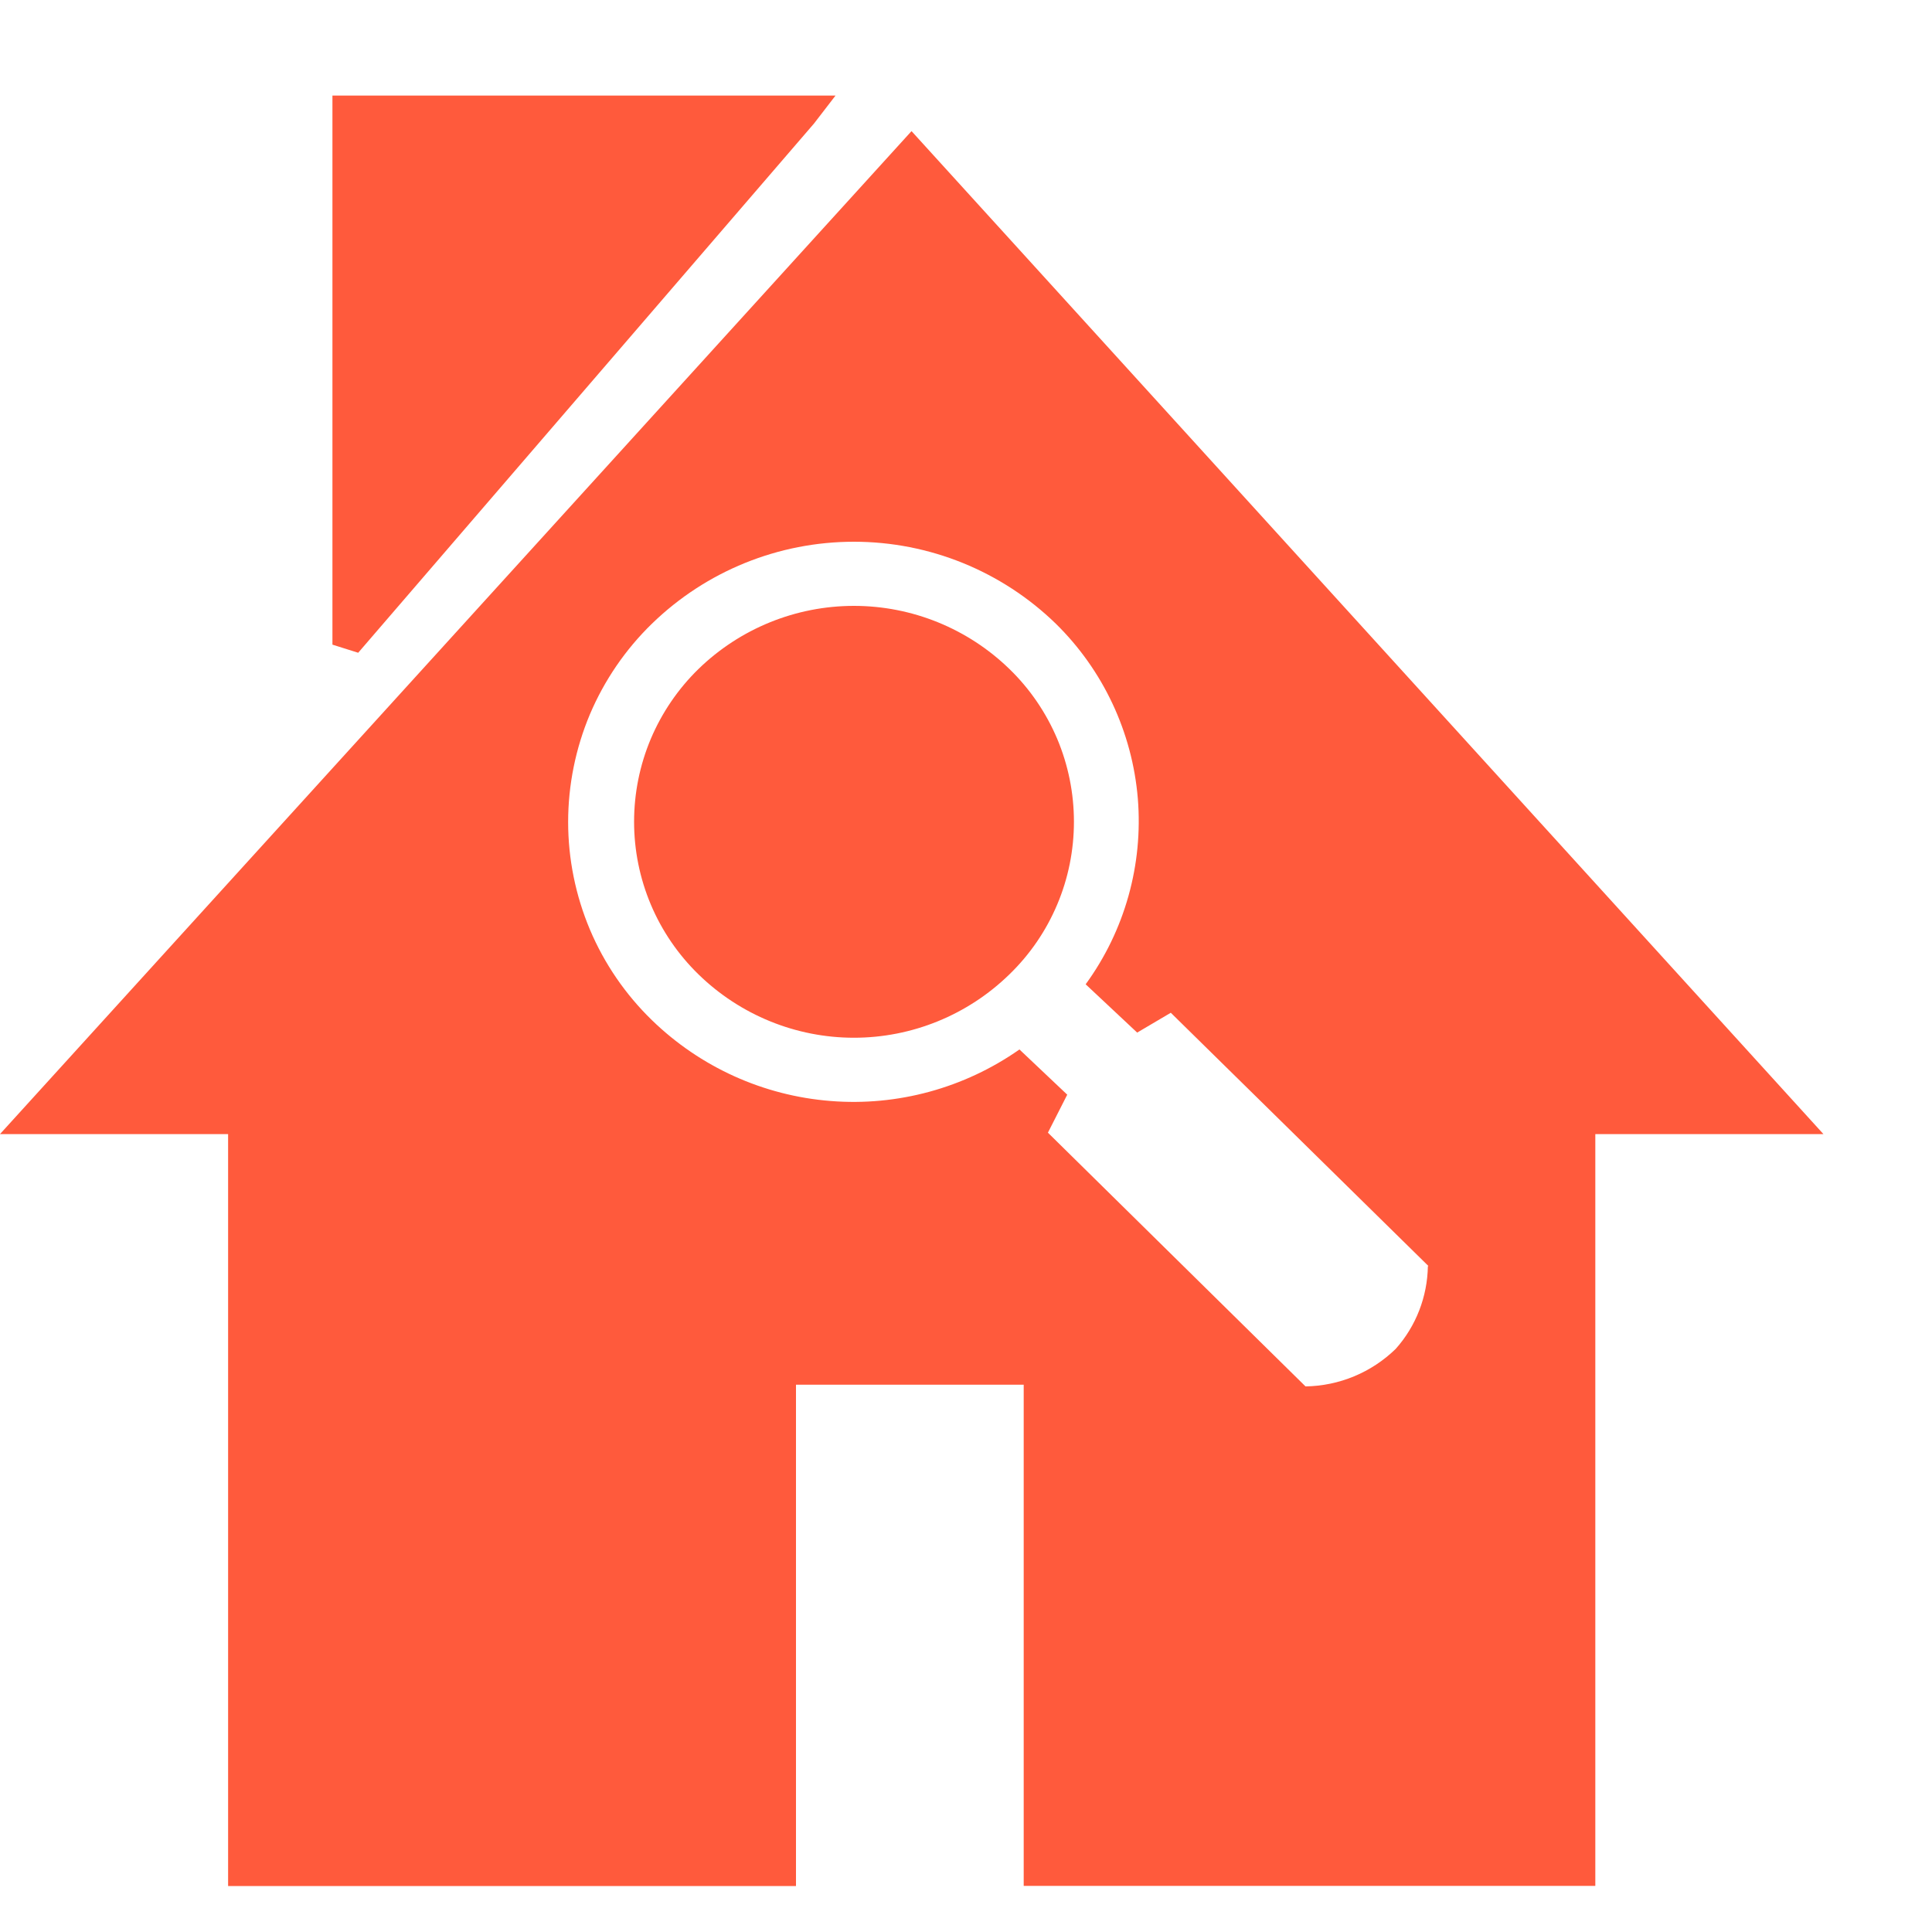 <svg width="15" height="15" viewBox="0 0 15 15" fill="none" xmlns="http://www.w3.org/2000/svg">
<path id="Path 2486" fill-rule="evenodd" clip-rule="evenodd" d="M2.695 0.742H6.487L6.32 0.959L2.781 5.068L2.581 5.005V0.742H2.695ZM11.09 9.829L9.09 7.863L8.829 8.017L8.429 7.642C8.733 7.225 8.876 6.713 8.834 6.199C8.791 5.685 8.565 5.203 8.197 4.842C7.777 4.434 7.215 4.206 6.63 4.206C6.044 4.206 5.482 4.434 5.062 4.842C4.856 5.042 4.692 5.282 4.58 5.546C4.469 5.81 4.411 6.095 4.411 6.382C4.411 6.669 4.469 6.953 4.58 7.217C4.692 7.482 4.856 7.721 5.062 7.921C5.437 8.285 5.927 8.507 6.448 8.548C6.968 8.59 7.487 8.448 7.915 8.148L8.286 8.499L8.136 8.794L10.136 10.764C10.398 10.76 10.648 10.656 10.836 10.473C10.994 10.296 11.082 10.068 11.086 9.831L11.09 9.829ZM7.837 7.565C7.514 7.88 7.081 8.057 6.63 8.057C6.179 8.057 5.746 7.88 5.423 7.565C5.265 7.411 5.139 7.227 5.053 7.023C4.967 6.819 4.923 6.601 4.923 6.38C4.923 6.159 4.967 5.94 5.053 5.736C5.139 5.533 5.265 5.348 5.423 5.194C5.746 4.88 6.179 4.704 6.63 4.704C7.081 4.704 7.514 4.88 7.837 5.194C7.996 5.348 8.122 5.533 8.208 5.736C8.294 5.94 8.338 6.159 8.338 6.38C8.338 6.601 8.294 6.82 8.208 7.023C8.122 7.227 7.996 7.411 7.837 7.565ZM1.771 14.643H6.18V10.751H7.948V14.642H12.386V8.805H14.157L7.077 1.018L0 8.805H1.771V14.643Z" fill="#FF5A3C"/>
</svg>
